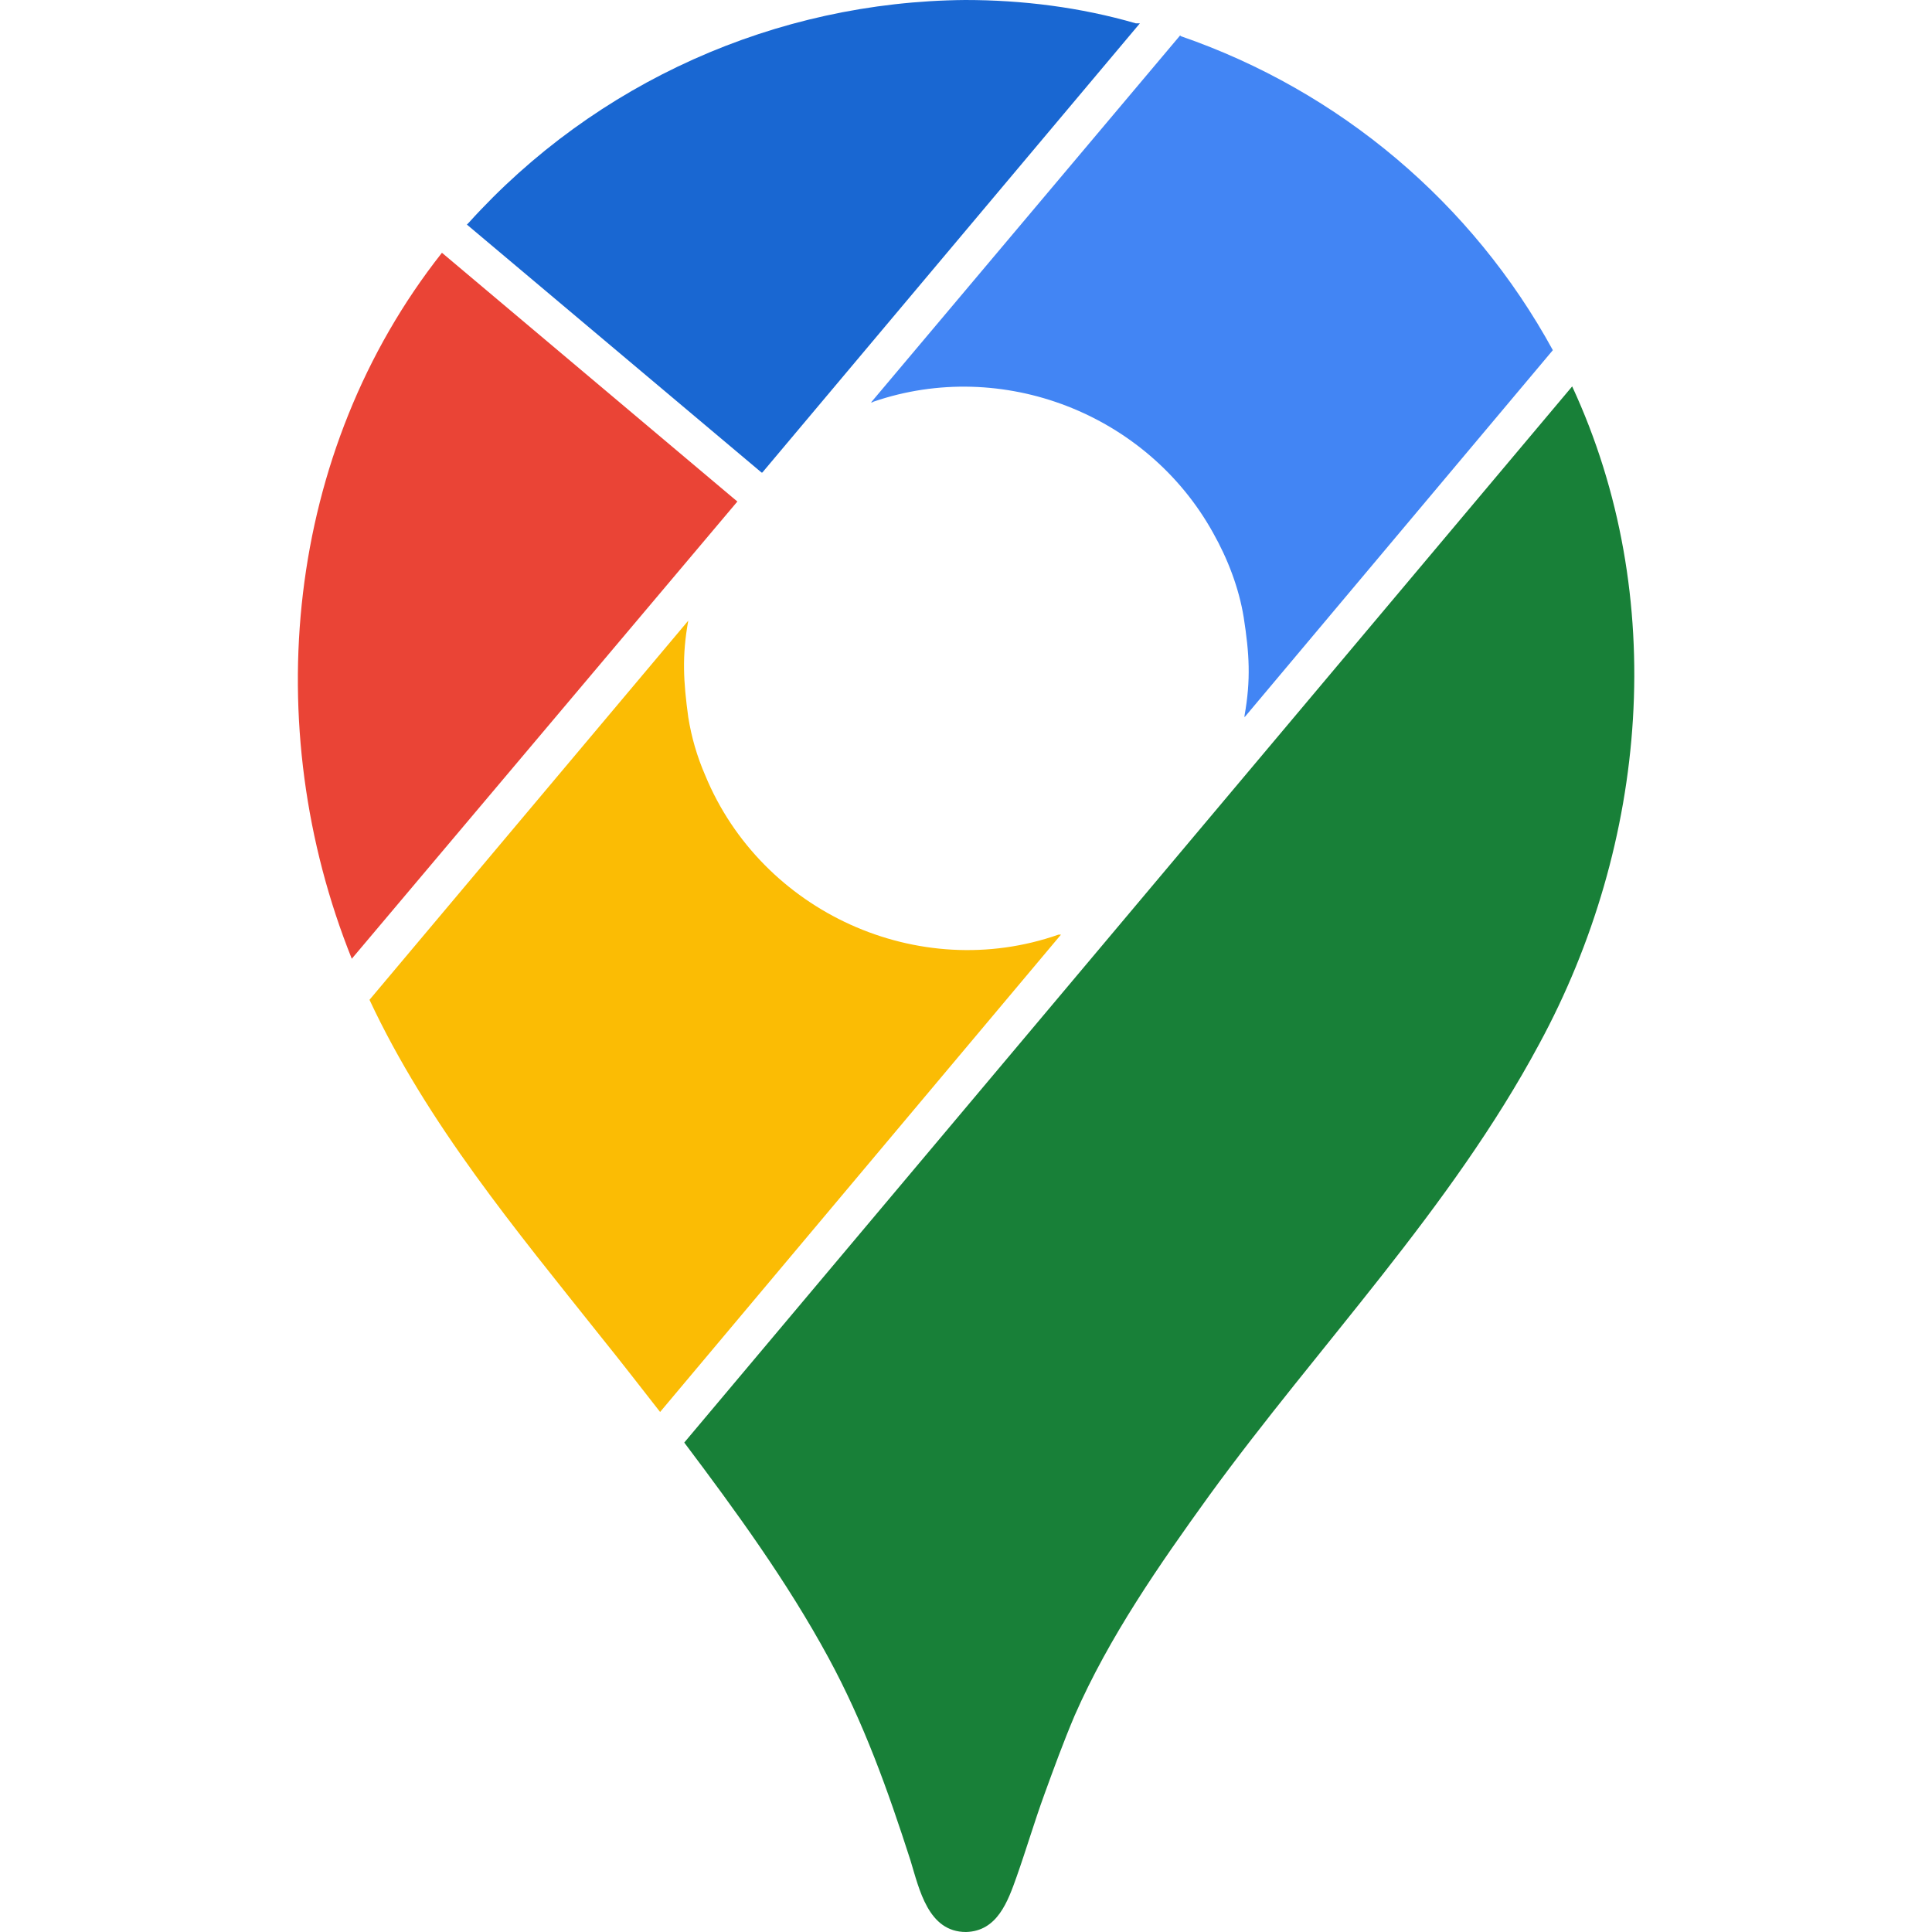 <?xml version="1.0" encoding="UTF-8"?>
<svg id="Layer_1" xmlns="http://www.w3.org/2000/svg" version="1.1" viewBox="0 0 24 24">
  <path d="M14.66.44l-3.84,4.56s.02,0,.03-.01c1.6-.55,3.4.15,4.22,1.63.18.32.32.68.38,1.05.07.45.09.77.01,1.22v.02s3.83-4.56,3.83-4.56c-1-1.83-2.65-3.22-4.62-3.9,0,0,0,0,0,0Z" fill="#4285f4"/>
  <path d="M8.55,7.71l-3.96,4.71c.72,1.54,1.82,2.86,2.87,4.18.25.31.49.62.74.94l4.98-5.93h-.03c-1.74.61-3.69-.28-4.39-1.98-.1-.23-.17-.47-.21-.72-.06-.44-.08-.76,0-1.2,0,0,0,0,0,0Z" fill="#fbbc04"/>
  <path d="M19.53,4.8c1.21,2.61.94,5.68-.41,8.17-1.1,2.05-2.74,3.74-4.1,5.61-.62.86-1.24,1.75-1.67,2.73-.14.33-.26.66-.38.99-.12.33-.22.67-.34,1.01-.11.31-.24.68-.63.69h0c-.47,0-.58-.53-.69-.89-.28-.87-.58-1.71-1.02-2.52-.51-.94-1.15-1.82-1.79-2.67l11.03-13.12Z" fill="#188038"/>
  <path d="M9.47,5.87L14.16.29h-.05C13.42.09,12.7,0,11.99,0c-2.35.02-4.59,1.02-6.17,2.77l-.02.02,3.66,3.08Z" fill="#1967d2"/>
  <path d="M9.16,6.23l-.06-.05s-3.61-3.04-3.61-3.04h0c-1.95,2.47-2.28,5.88-1.12,8.77" fill="#ea4436"/>
</svg>
